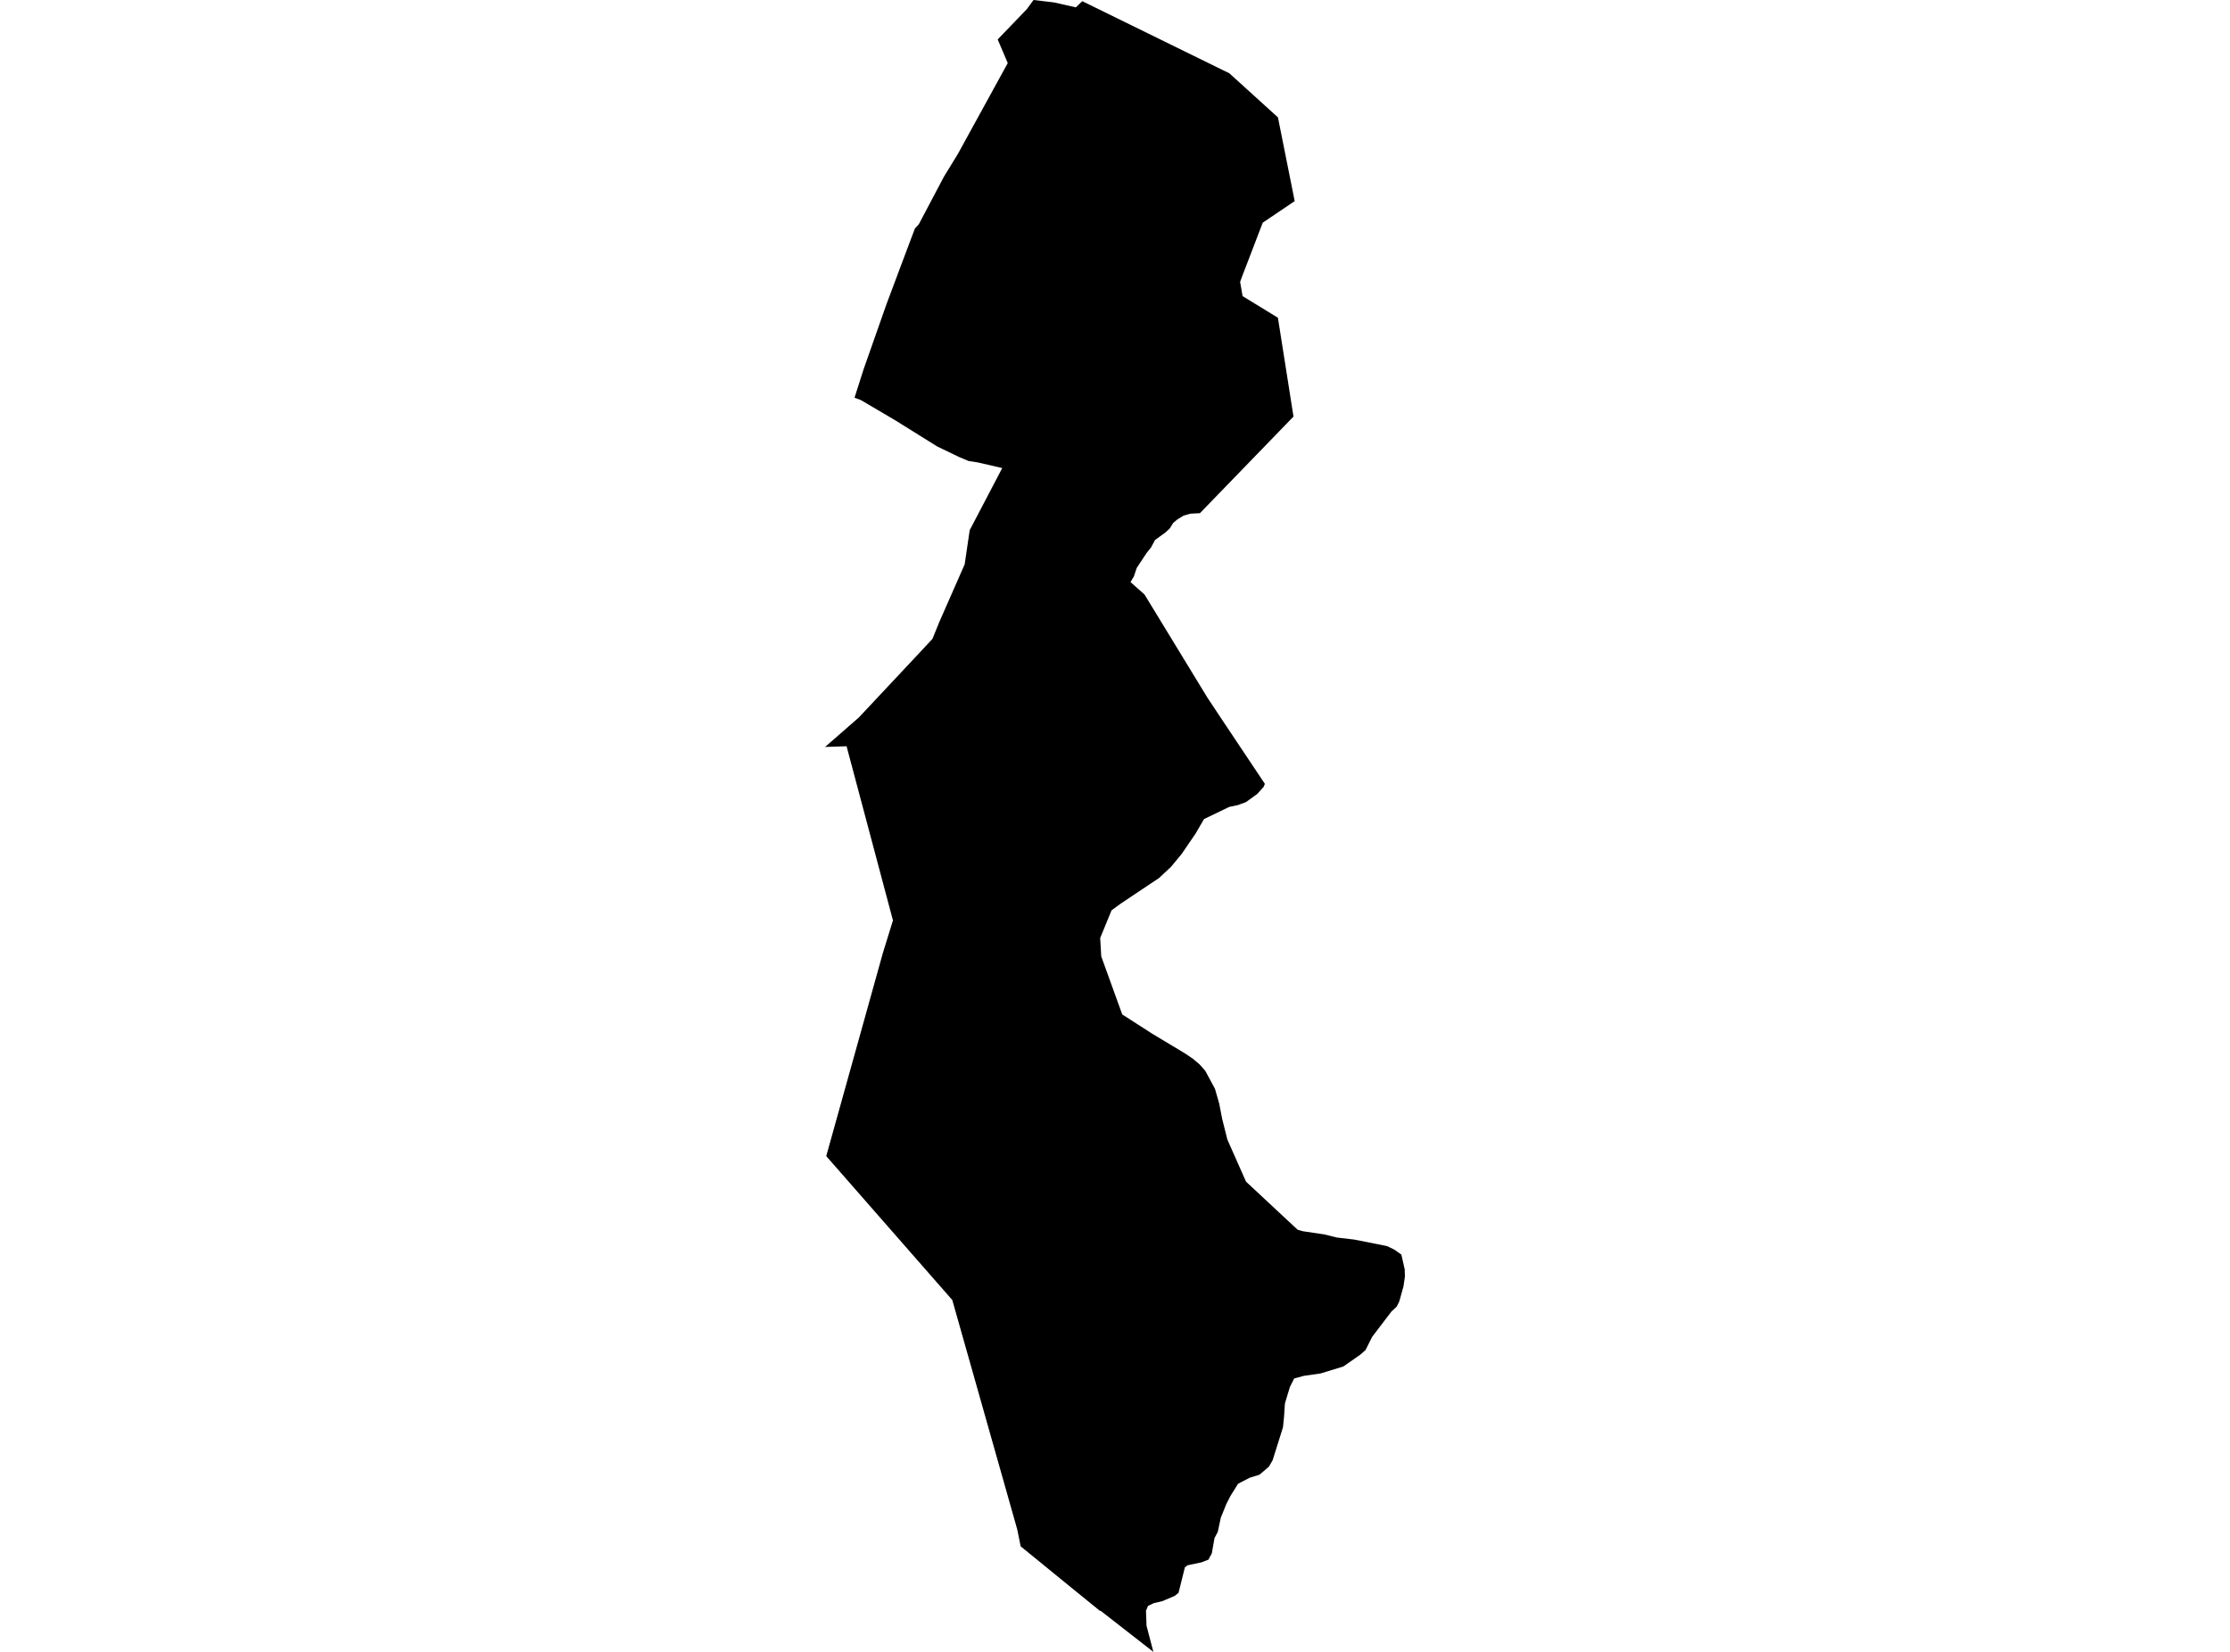 <?xml version='1.0'?>
<svg  baseProfile = 'tiny' width = '540' height = '400' stroke-linecap = 'round' stroke-linejoin = 'round' version='1.1' xmlns='http://www.w3.org/2000/svg'>
<path id='4217801001' title='4217801001'  d='M 313.222 100.87 290.564 124.267 288.32 124.382 288.134 124.431 286.613 124.852 285.026 125.837 284.068 126.653 283.296 127.923 282.218 128.93 279.695 130.757 278.716 132.585 277.687 133.85 275.257 137.533 274.578 139.574 273.757 140.953 277.145 143.958 292.365 168.914 295.397 173.489 304.29 186.81 306.293 189.815 305.992 190.537 304.471 192.229 301.74 194.215 301.504 194.308 299.775 194.943 297.673 195.386 291.555 198.336 289.497 201.877 286.131 206.797 283.559 209.911 280.642 212.631 271.48 218.745 269.171 220.43 266.413 227.134 266.67 231.589 271.754 245.649 278.989 250.296 286.947 255.079 288.884 256.392 290.493 257.755 291.845 259.276 294.204 263.638 295.227 267.201 295.95 270.923 297.208 275.941 301.729 286.137 314.234 297.789 315.471 298.139 320.72 298.916 323.708 299.666 327.933 300.164 335.869 301.74 337.664 302.605 339.344 303.804 340.154 307.366 340.203 309.123 339.847 311.531 338.84 315.143 338.211 316.408 336.952 317.573 332.256 323.736 330.664 326.915 329.383 328.043 325.295 330.894 319.789 332.58 315.728 333.16 313.392 333.795 312.363 335.831 311.148 339.831 310.934 343.066 310.677 345.616 308.176 353.579 307.289 355.128 305.002 357.093 302.665 357.815 299.797 359.293 297.881 362.38 296.924 364.279 295.616 367.53 294.888 370.95 294.094 372.45 293.443 376.149 292.622 377.671 290.92 378.327 287.582 379.028 286.93 379.515 285.387 385.699 284.451 386.449 281.49 387.708 279.389 388.201 277.993 388.879 277.501 390.05 277.637 393.679 279.29 400 266.79 390.258 266.631 390.116 266.325 390.045 260.031 384.939 247.154 374.442 246.338 370.392 230.604 314.81 200.076 279.947 207.919 251.828 213.78 230.801 216.232 222.882 205.002 180.708 199.797 180.872 208.017 173.697 208.181 173.511 222.684 158.04 225.793 154.707 227.451 150.629 233.597 136.652 234.818 128.377 242.693 113.343 236.804 111.98 234.539 111.63 232.295 110.688 226.948 108.111 216.779 101.773 208.46 96.875 206.923 96.311 209.117 89.437 214.683 73.604 218.749 62.763 221.552 55.325 222.487 54.318 228.568 42.798 231.961 37.259 244.029 15.275 241.593 9.55 248.637 2.227 250.273 0 255.232 0.586 260.513 1.784 262.078 0.285 292.633 15.269 296.185 17.01 297.679 17.738 309.457 28.421 313.512 48.697 305.773 53.924 300.902 66.616 300.295 68.257 300.897 71.705 309.451 76.943 313.222 100.87 Z' />
</svg>